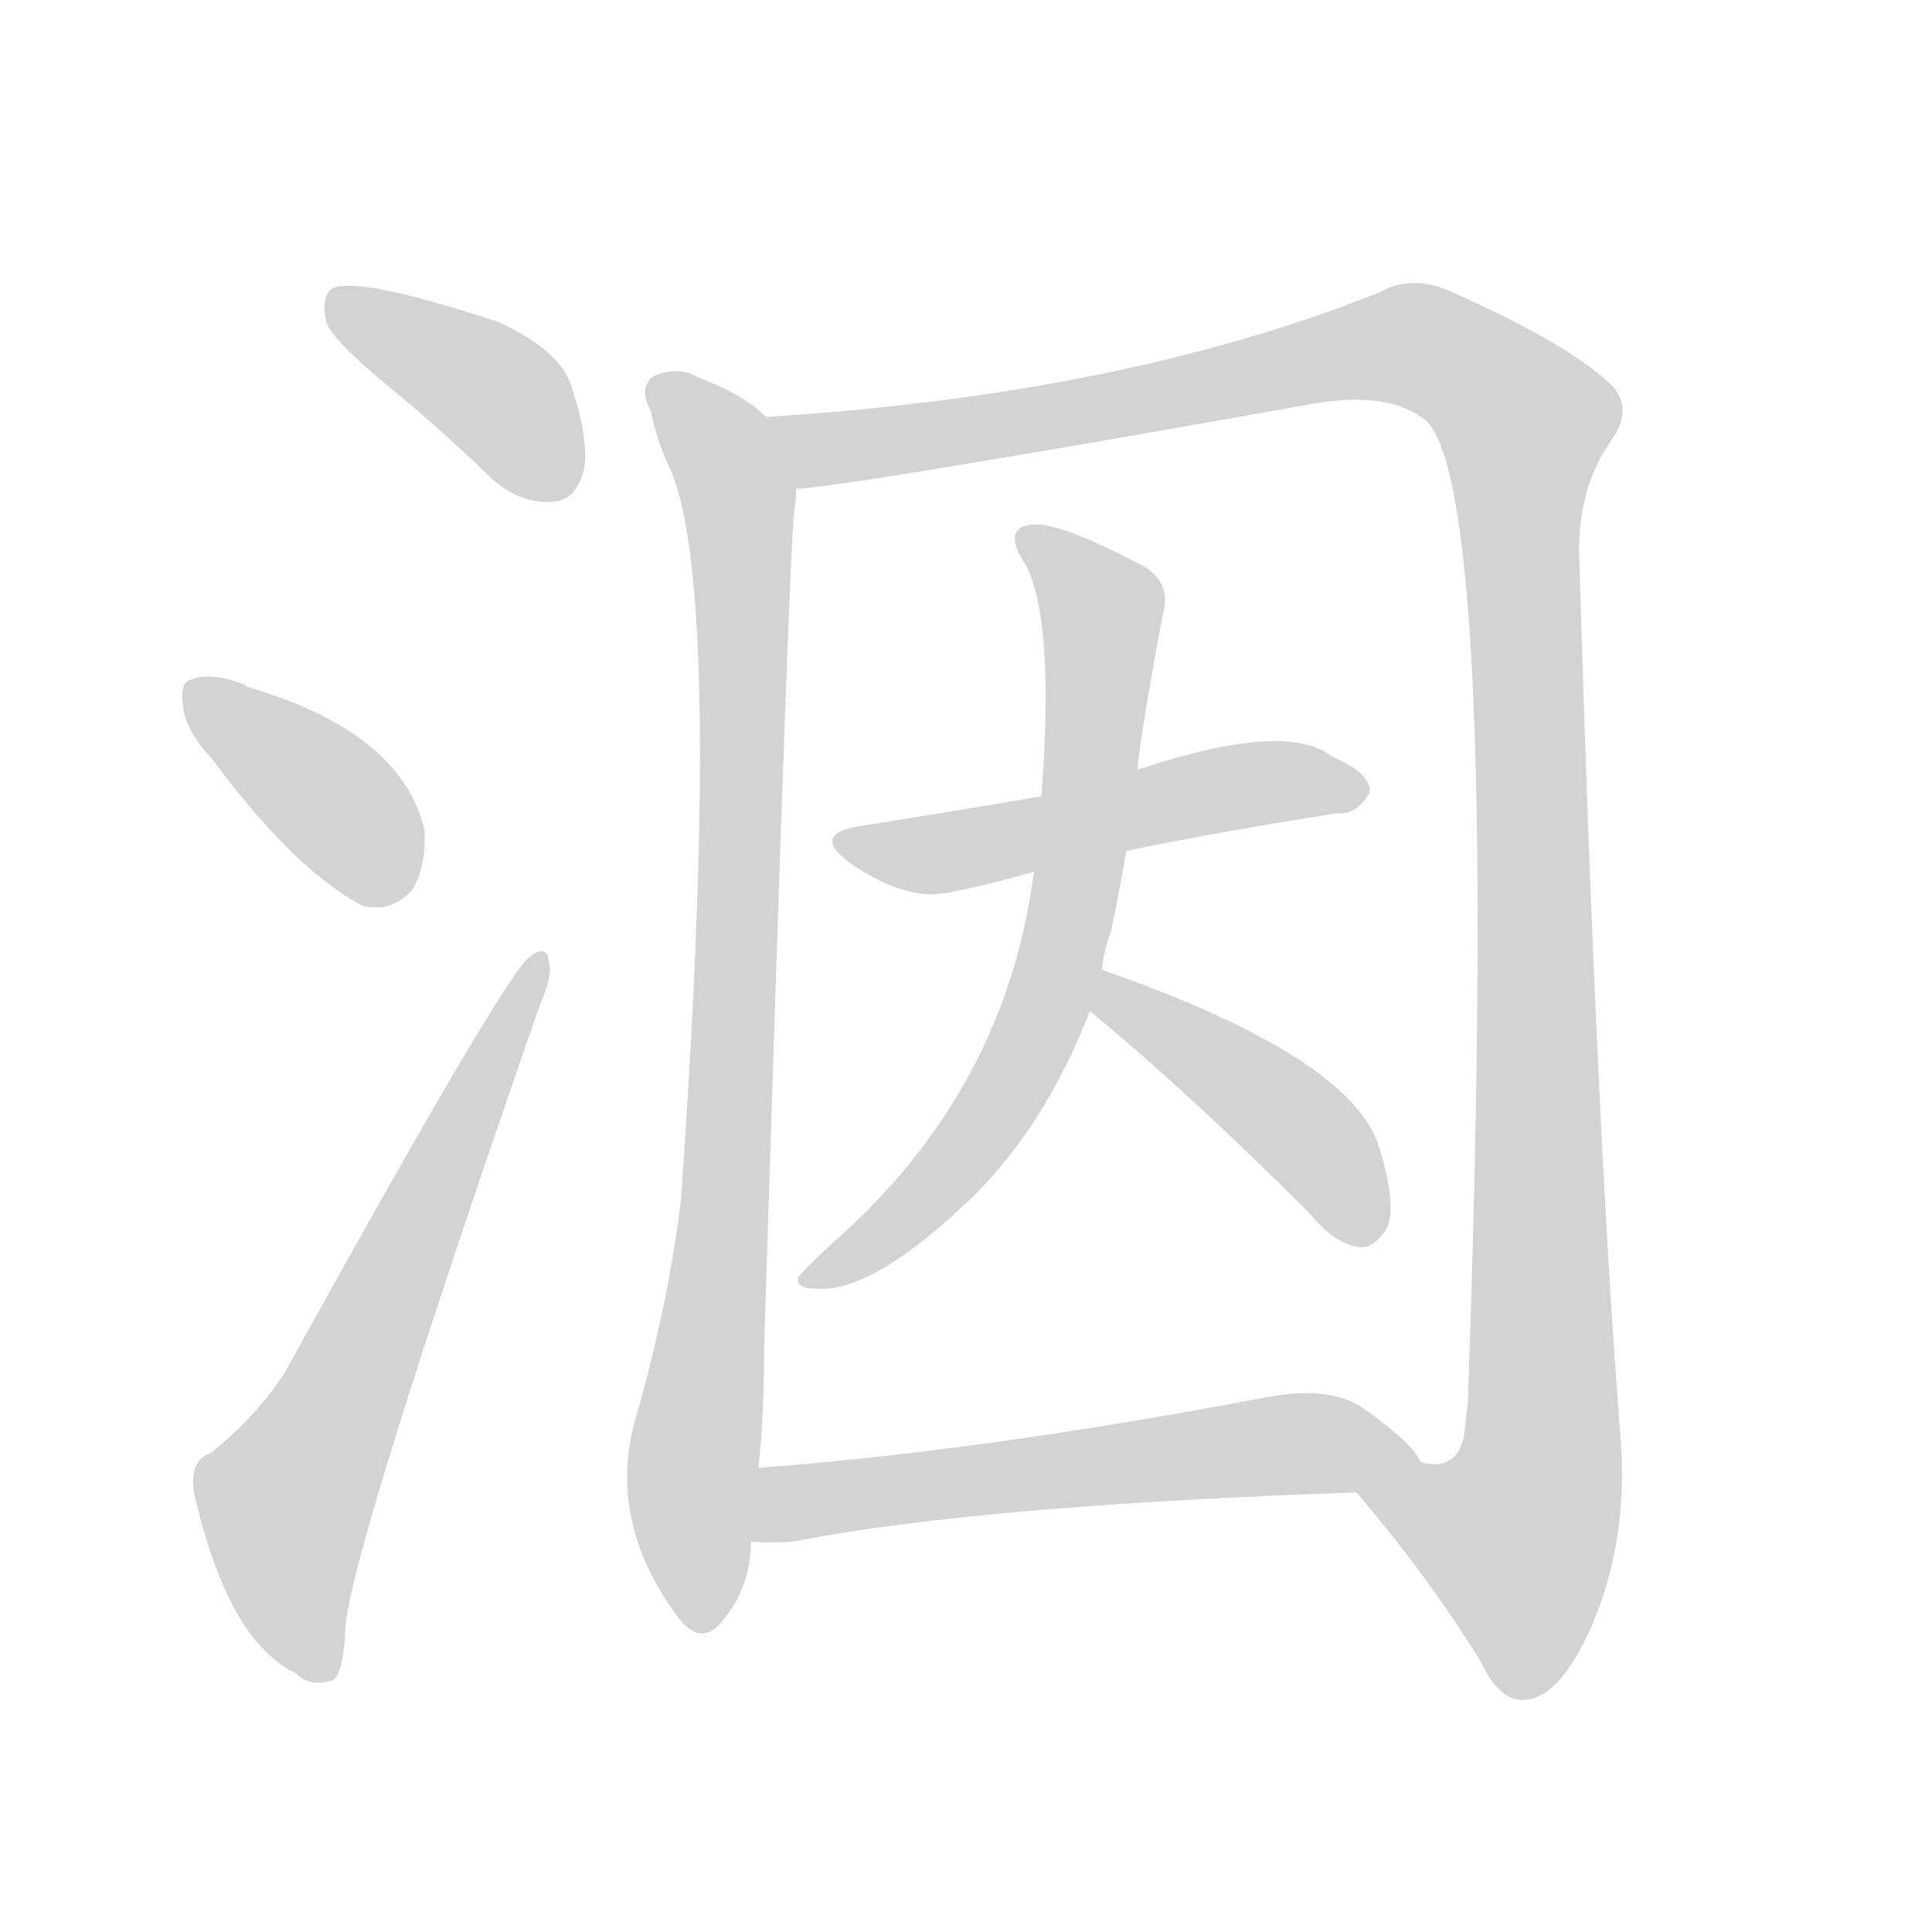 <svg version="1.1" viewBox="0 0 1024 1024" xmlns="http://www.w3.org/2000/svg">
  
  <g transform="scale(1, -1) translate(0, -900)">
    <style type="text/css">
        .origin {display:none;}
        .hide {display:none;}
        .stroke {fill: lightgray;}
    </style>

    <path d="M 205 696 Q 232 674 261 646 Q 276 633 292 634 Q 304 634 309 649 Q 313 664 303 695 Q 297 714 265 729 Q 190 754 176 747 Q 170 743 173 729 Q 177 719 205 696 Z" fill="lightgray" class="stroke"/>
    <path d="M 113 497 Q 156 439 192 420 Q 208 416 219 429 Q 226 442 225 460 Q 213 512 131 536 L 130 537 Q 112 544 102 540 Q 95 539 97 526 Q 98 513 113 497 Z" fill="lightgray" class="stroke"/>
    <path d="M 112 130 Q 100 126 103 108 Q 121 30 157 13 Q 164 6 175 9 Q 182 10 183 37 Q 186 79 286 367 Q 293 383 291 390 Q 290 400 281 393 Q 269 386 154 178 Q 141 154 112 130 Z" fill="lightgray" class="stroke"/>
    <path d="M 406 679 Q 394 691 370 700 Q 360 706 347 701 Q 338 695 345 682 Q 348 667 354 654 Q 384 594 361 265 Q 355 213 338 152 Q 320 95 360 42 Q 372 27 383 41 Q 398 59 398 83 L 402 122 Q 405 150 405 186 Q 418 603 421 630 Q 422 636 422 641 C 424 666 424 666 406 679 Z" fill="lightgray" class="stroke"/>
    <path d="M 719 109 Q 758 63 785 19 Q 795 -2 808 -1 Q 827 0 844 39 Q 863 84 859 137 Q 846 302 837 605 Q 836 642 855 668 Q 865 683 855 695 Q 833 717 770 745 Q 749 755 731 745 Q 596 691 406 679 C 376 677 392 637 422 641 Q 443 641 696 686 Q 736 693 756 677 Q 795 638 778 157 Q 777 148 776 139 Q 772 120 753 125 C 729 107 714 115 719 109 Z" fill="lightgray" class="stroke"/>
    <path d="M 597 449 Q 645 459 709 469 Q 719 468 726 480 Q 727 490 706 499 Q 682 518 606 493 Q 605 493 603 492 L 552 478 Q 536 475 455 462 Q 430 458 450 443 Q 480 422 503 427 Q 524 431 548 438 L 597 449 Z" fill="lightgray" class="stroke"/>
    <path d="M 584 386 Q 585 396 589 407 Q 593 426 597 449 L 603 492 Q 603 502 616 573 Q 622 592 604 601 Q 562 623 548 622 Q 530 621 544 600 Q 559 570 552 478 L 548 438 Q 533 321 440 240 Q 427 228 423 223 Q 422 217 432 217 Q 462 214 516 266 Q 555 305 578 365 L 584 386 Z" fill="lightgray" class="stroke"/>
    <path d="M 578 365 Q 577 364 579 363 Q 631 320 694 257 Q 707 241 720 239 Q 727 238 733 246 Q 742 256 731 292 Q 716 340 584 386 C 556 396 558 387 578 365 Z" fill="lightgray" class="stroke"/>
    <path d="M 398 83 Q 408 82 421 83 Q 517 102 719 109 C 749 110 763 111 753 125 Q 749 135 722 154 Q 704 166 669 159 Q 521 131 402 122 C 372 120 368 84 398 83 Z" fill="lightgray" class="stroke"/></g>
</svg>